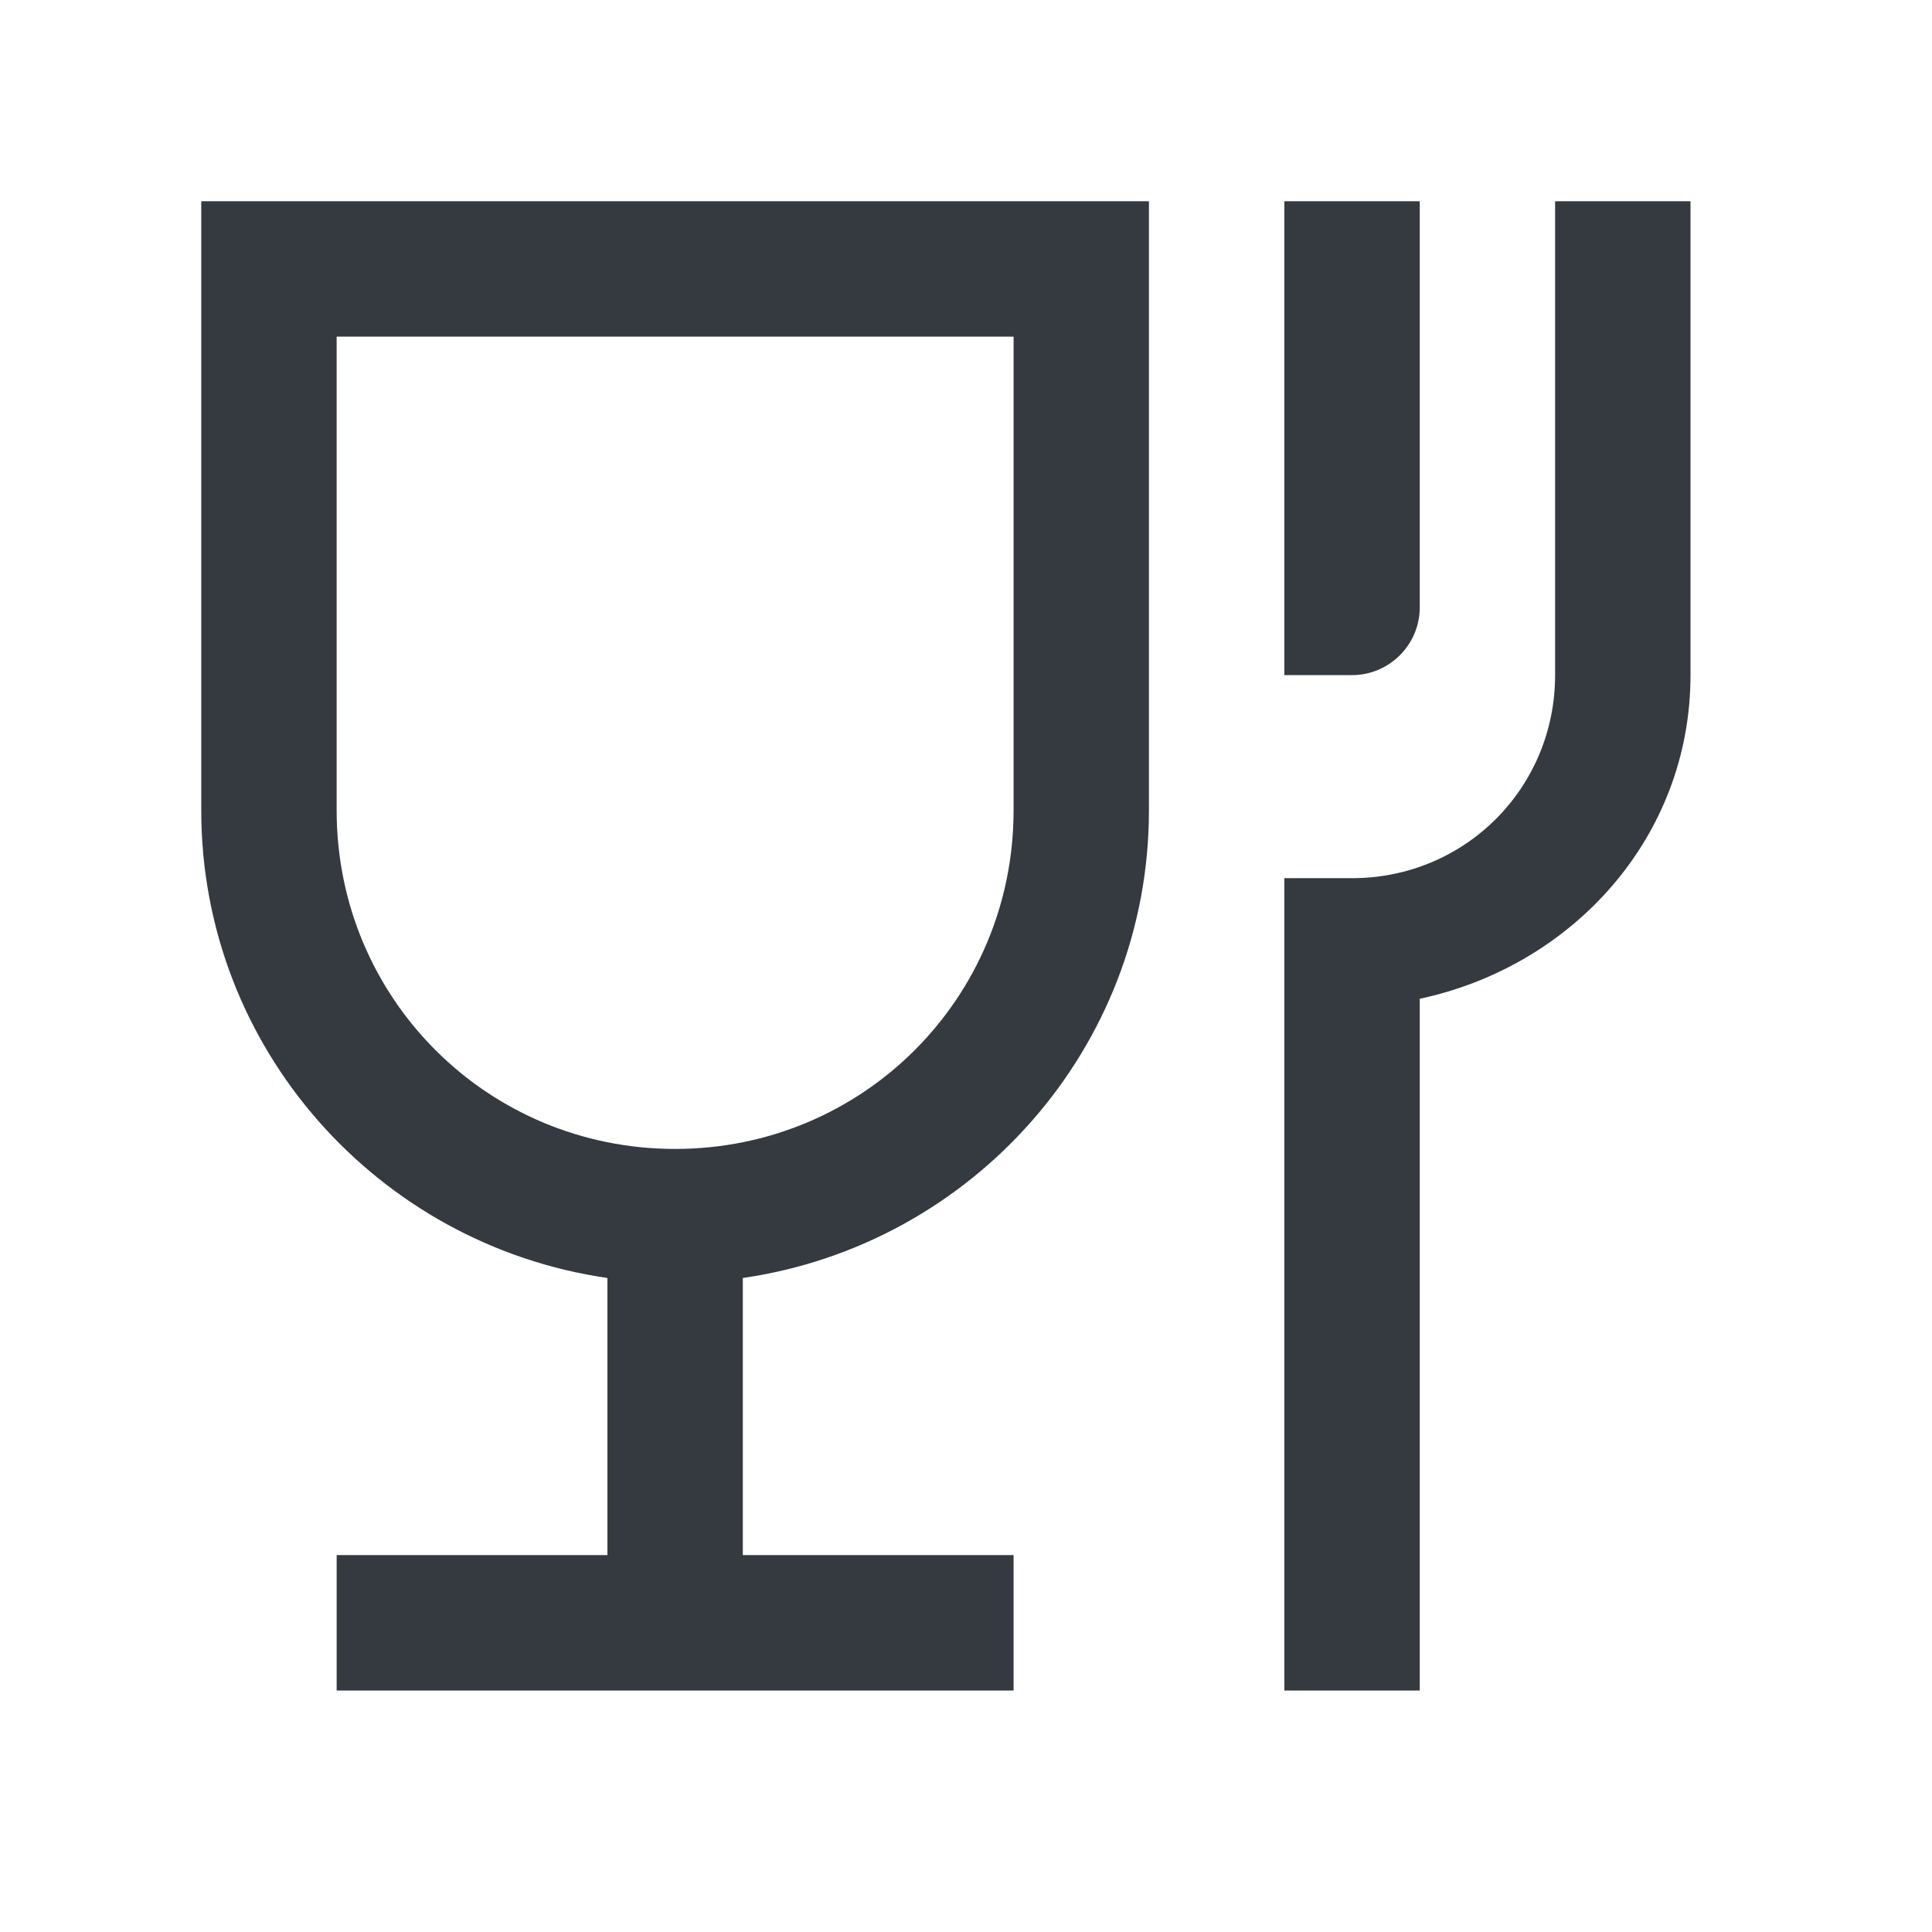 <?xml version="1.0" encoding="UTF-8"?>
<svg width="48px" height="48px" viewBox="0 0 48 48" version="1.1" xmlns="http://www.w3.org/2000/svg" xmlns:xlink="http://www.w3.org/1999/xlink">
    <!-- Generator: Sketch 63.1 (92452) - https://sketch.com -->
    <title>Icons/icons-food/food</title>
    <desc>Created with Sketch.</desc>
    <g id="Icons/icons-food/food" stroke="none" stroke-width="1" fill="none" fill-rule="evenodd">
        <g id="icon-food" transform="translate(5, 5)" fill="#343A40">
            <path d="M0,0 L0,15.136 C0,21.049 4.402,25.93 10.091,26.751 L10.091,33.636 L3.364,33.636 L3.364,37 L20.182,37 L20.182,33.636 L13.455,33.636 L13.455,26.751 C19.144,25.93 23.545,21.049 23.545,15.136 L23.545,0 L0,0 Z M26.909,0 L26.909,11.773 L28.591,11.773 C29.517,11.773 30.273,11.017 30.273,10.091 L30.273,0 L26.909,0 Z M33.636,0 L33.636,11.773 C33.636,14.578 31.396,16.818 28.591,16.818 L26.909,16.818 L26.909,37 L30.273,37 L30.273,19.814 C34.07,19.006 37,15.8 37,11.773 L37,0 L33.636,0 Z M3.364,3.364 L20.182,3.364 L20.182,15.136 C20.182,19.801 16.437,23.545 11.773,23.545 C7.108,23.545 3.364,19.801 3.364,15.136 L3.364,3.364 Z" id="Shape"></path>
        </g>
    </g>
</svg>